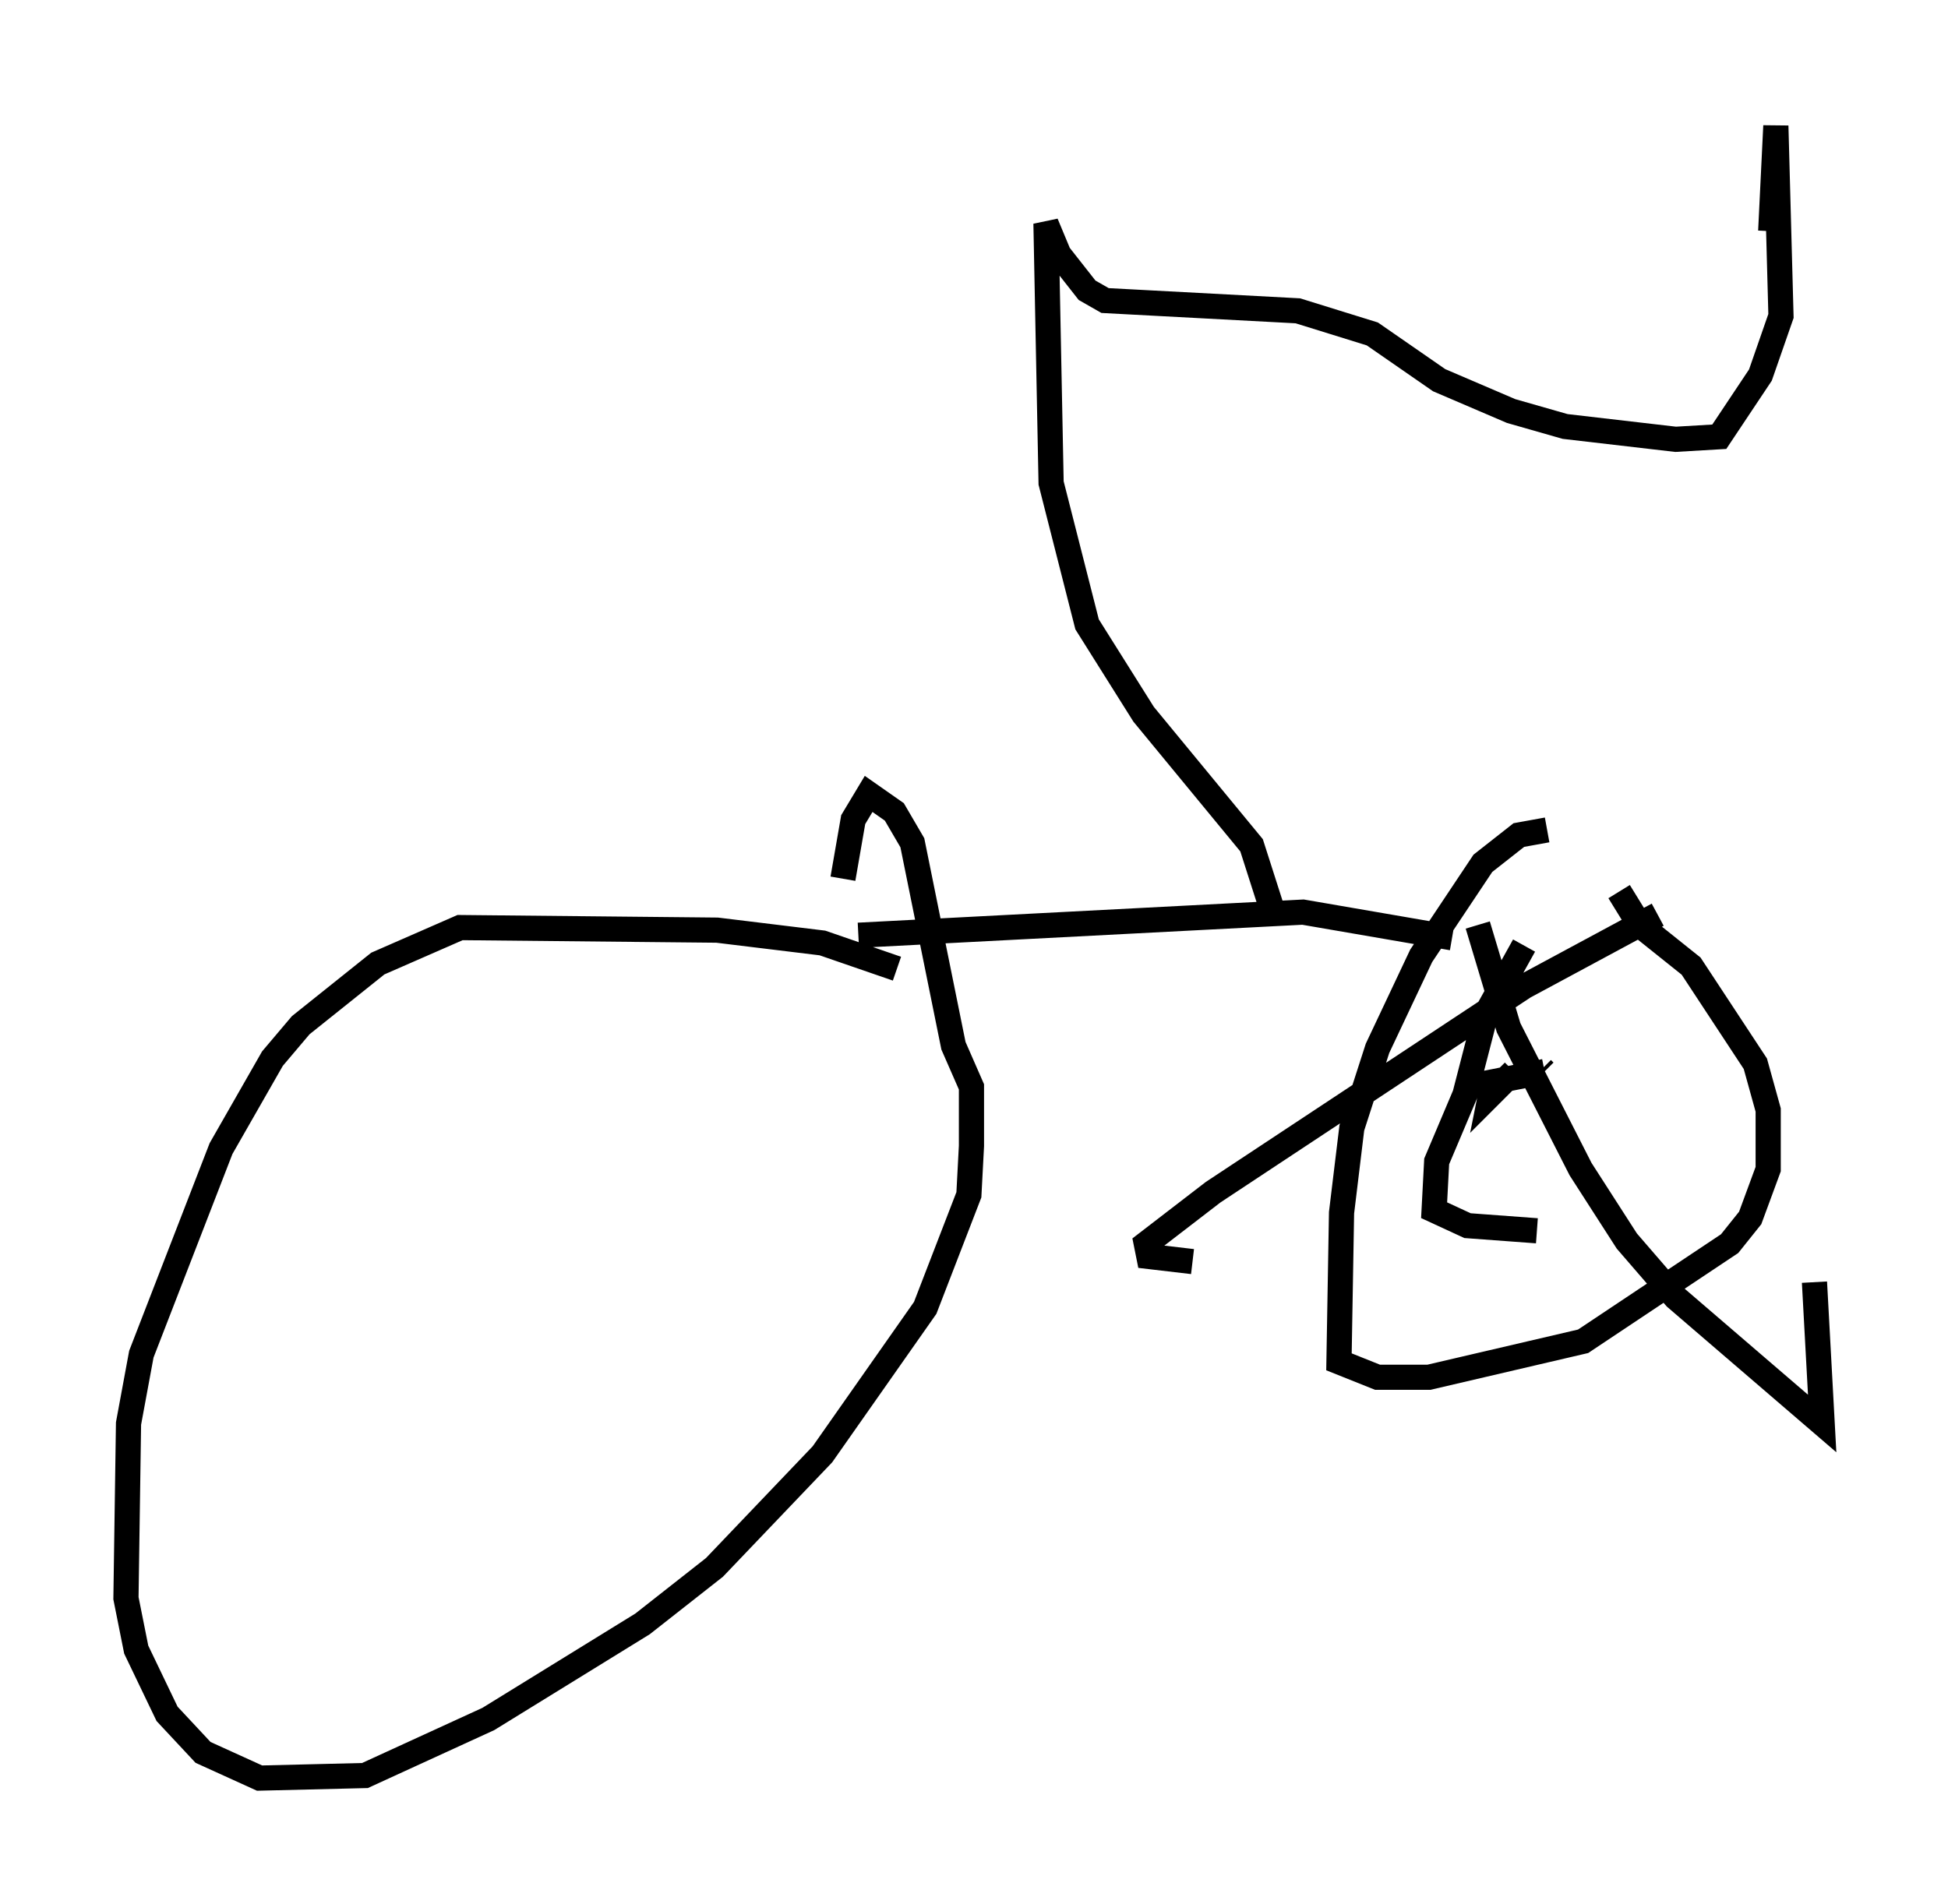 <?xml version="1.0" encoding="utf-8" ?>
<svg baseProfile="full" height="75.64" version="1.1" width="77.376" xmlns="http://www.w3.org/2000/svg" xmlns:ev="http://www.w3.org/2001/xml-events" xmlns:xlink="http://www.w3.org/1999/xlink"><defs /><rect fill="white" height="75.64" width="77.376" x="0" y="0" /><path d="M63.903, 33.788 m-2.45, -0.817 l-1.123, 0.204 -1.429, 1.123 l-2.45, 3.675 -1.735, 3.675 l-1.021, 3.165 -0.408, 3.369 l-0.102, 5.921 1.531, 0.613 l2.042, 0.0 6.125, -1.429 l5.819, -3.879 0.817, -1.021 l0.715, -1.94 0.0, -2.348 l-0.51, -1.838 -2.552, -3.879 l-2.042, -1.633 -0.817, -1.327 m-5.615, 1.327 l1.225, 4.083 2.858, 5.615 l1.838, 2.858 1.94, 2.246 l5.819, 5.002 -0.306, -5.615 m-6.227, -14.598 l-5.308, 2.858 -12.352, 8.167 l-2.654, 2.042 0.102, 0.51 l1.735, 0.204 m13.169, -12.556 l-1.531, 2.756 -0.817, 3.165 l-1.123, 2.654 -0.102, 1.94 l1.327, 0.613 2.756, 0.204 m0.204, -6.431 l0.102, 0.102 m0.0, 0.0 l-2.042, 0.408 -0.102, 0.51 l0.919, -0.919 m-24.5, -4.083 l-2.96, -1.021 -4.185, -0.51 l-10.208, -0.102 -3.267, 1.429 l-3.063, 2.45 -1.123, 1.327 l-2.042, 3.573 -3.165, 8.167 l-0.51, 2.756 -0.102, 6.942 l0.408, 2.042 1.225, 2.552 l1.429, 1.531 2.246, 1.021 l4.185, -0.102 4.9, -2.246 l6.125, -3.777 2.858, -2.246 l4.288, -4.492 4.083, -5.819 l1.735, -4.492 0.102, -1.94 l0.0, -2.348 -0.715, -1.633 l-1.633, -8.065 -0.715, -1.225 l-1.021, -0.715 -0.613, 1.021 l-0.408, 2.348 m0.613, 2.246 l17.661, -0.919 5.921, 1.021 m-7.146, -1.123 l-0.817, -2.552 -4.288, -5.206 l-2.246, -3.573 -1.429, -5.615 l-0.204, -10.311 0.51, 1.225 l1.123, 1.429 0.715, 0.408 l7.656, 0.408 2.96, 0.919 l2.654, 1.838 2.858, 1.225 l2.144, 0.613 4.39, 0.51 l1.735, -0.102 1.633, -2.45 l0.817, -2.348 -0.204, -7.554 l-0.204, 4.185 " fill="none" stroke="black" stroke-width="1" /></svg>